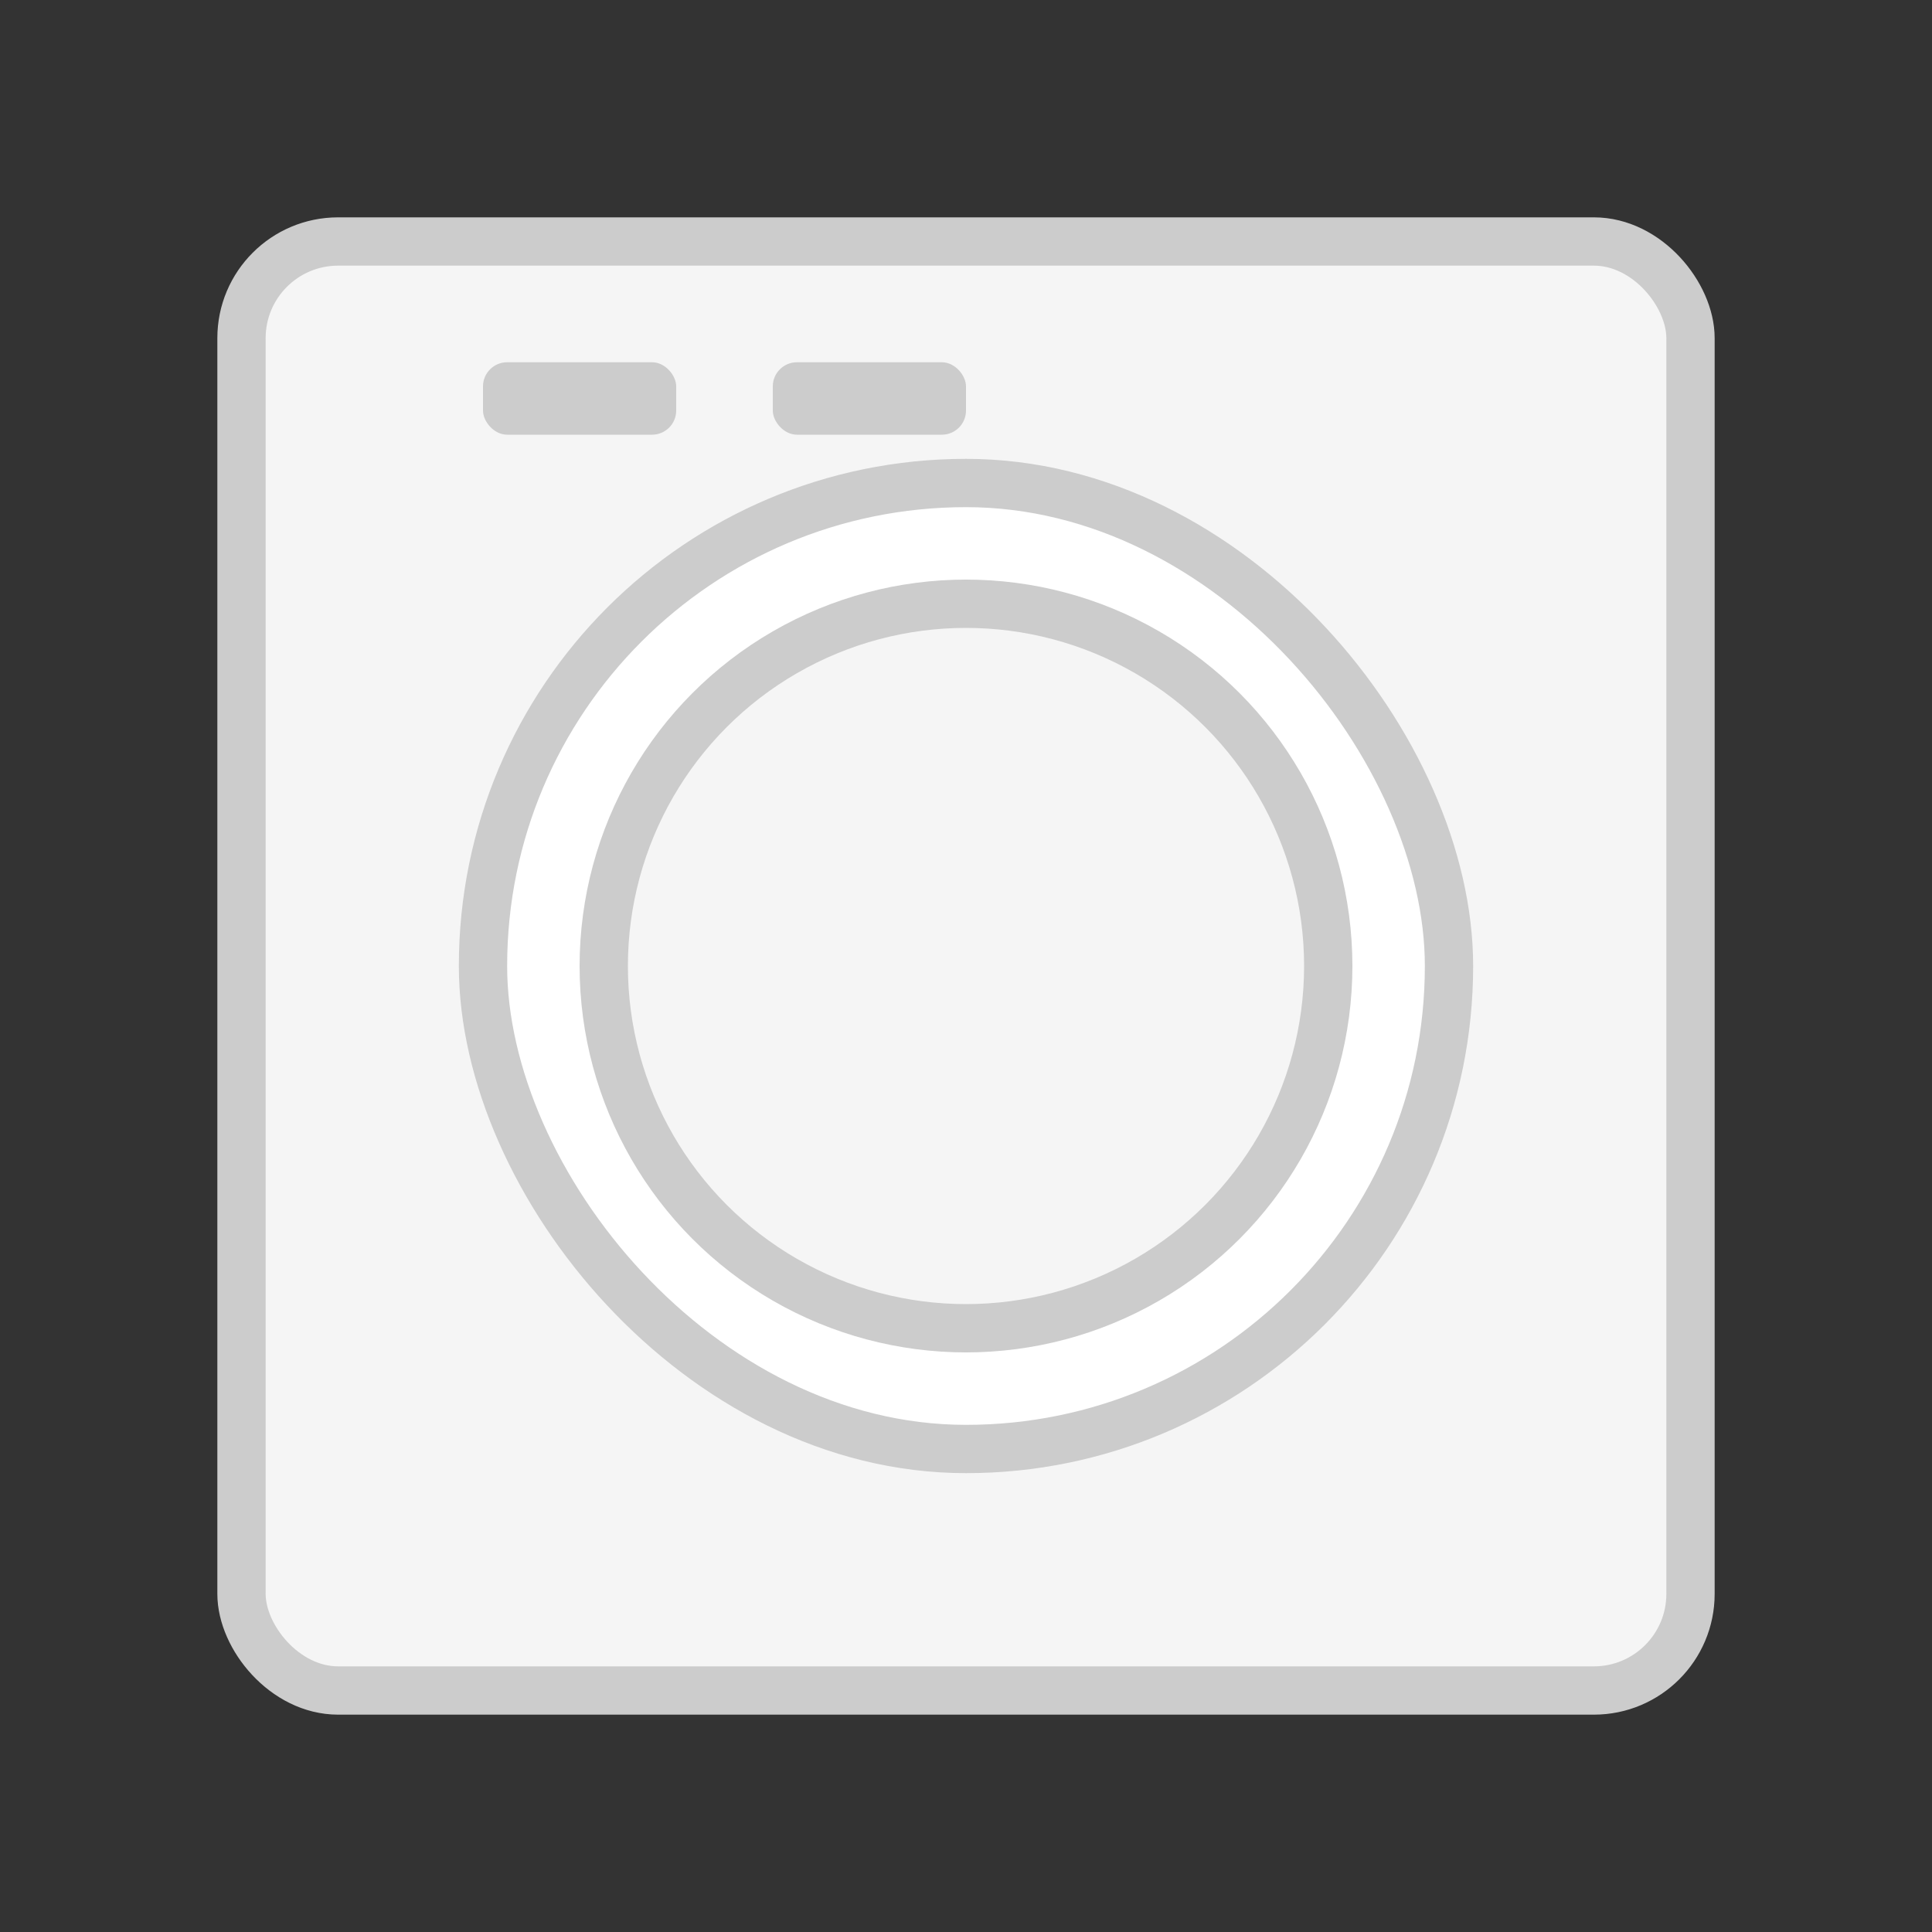<svg width="80" height="80" viewBox="0 0 80 80" fill="none" xmlns="http://www.w3.org/2000/svg">
  <rect x="0" y="0" width="80" height="80" fill="#333333" stroke="none"/>
  <rect x="10" y="10" width="60" height="60" rx="4" fill="#F5F5F5" stroke="#CCCCCC" stroke-width="2"/>
  <rect x="20" y="20" width="40" height="40" rx="20" fill="white" stroke="#CCCCCC" stroke-width="2"/>
  <circle cx="40" cy="40" r="15" fill="#F5F5F5" stroke="#CCCCCC" stroke-width="2"/>
  <rect x="20" y="15" width="8" height="3" rx="1" fill="#CCCCCC"/>
  <rect x="32" y="15" width="8" height="3" rx="1" fill="#CCCCCC"/>
</svg>
